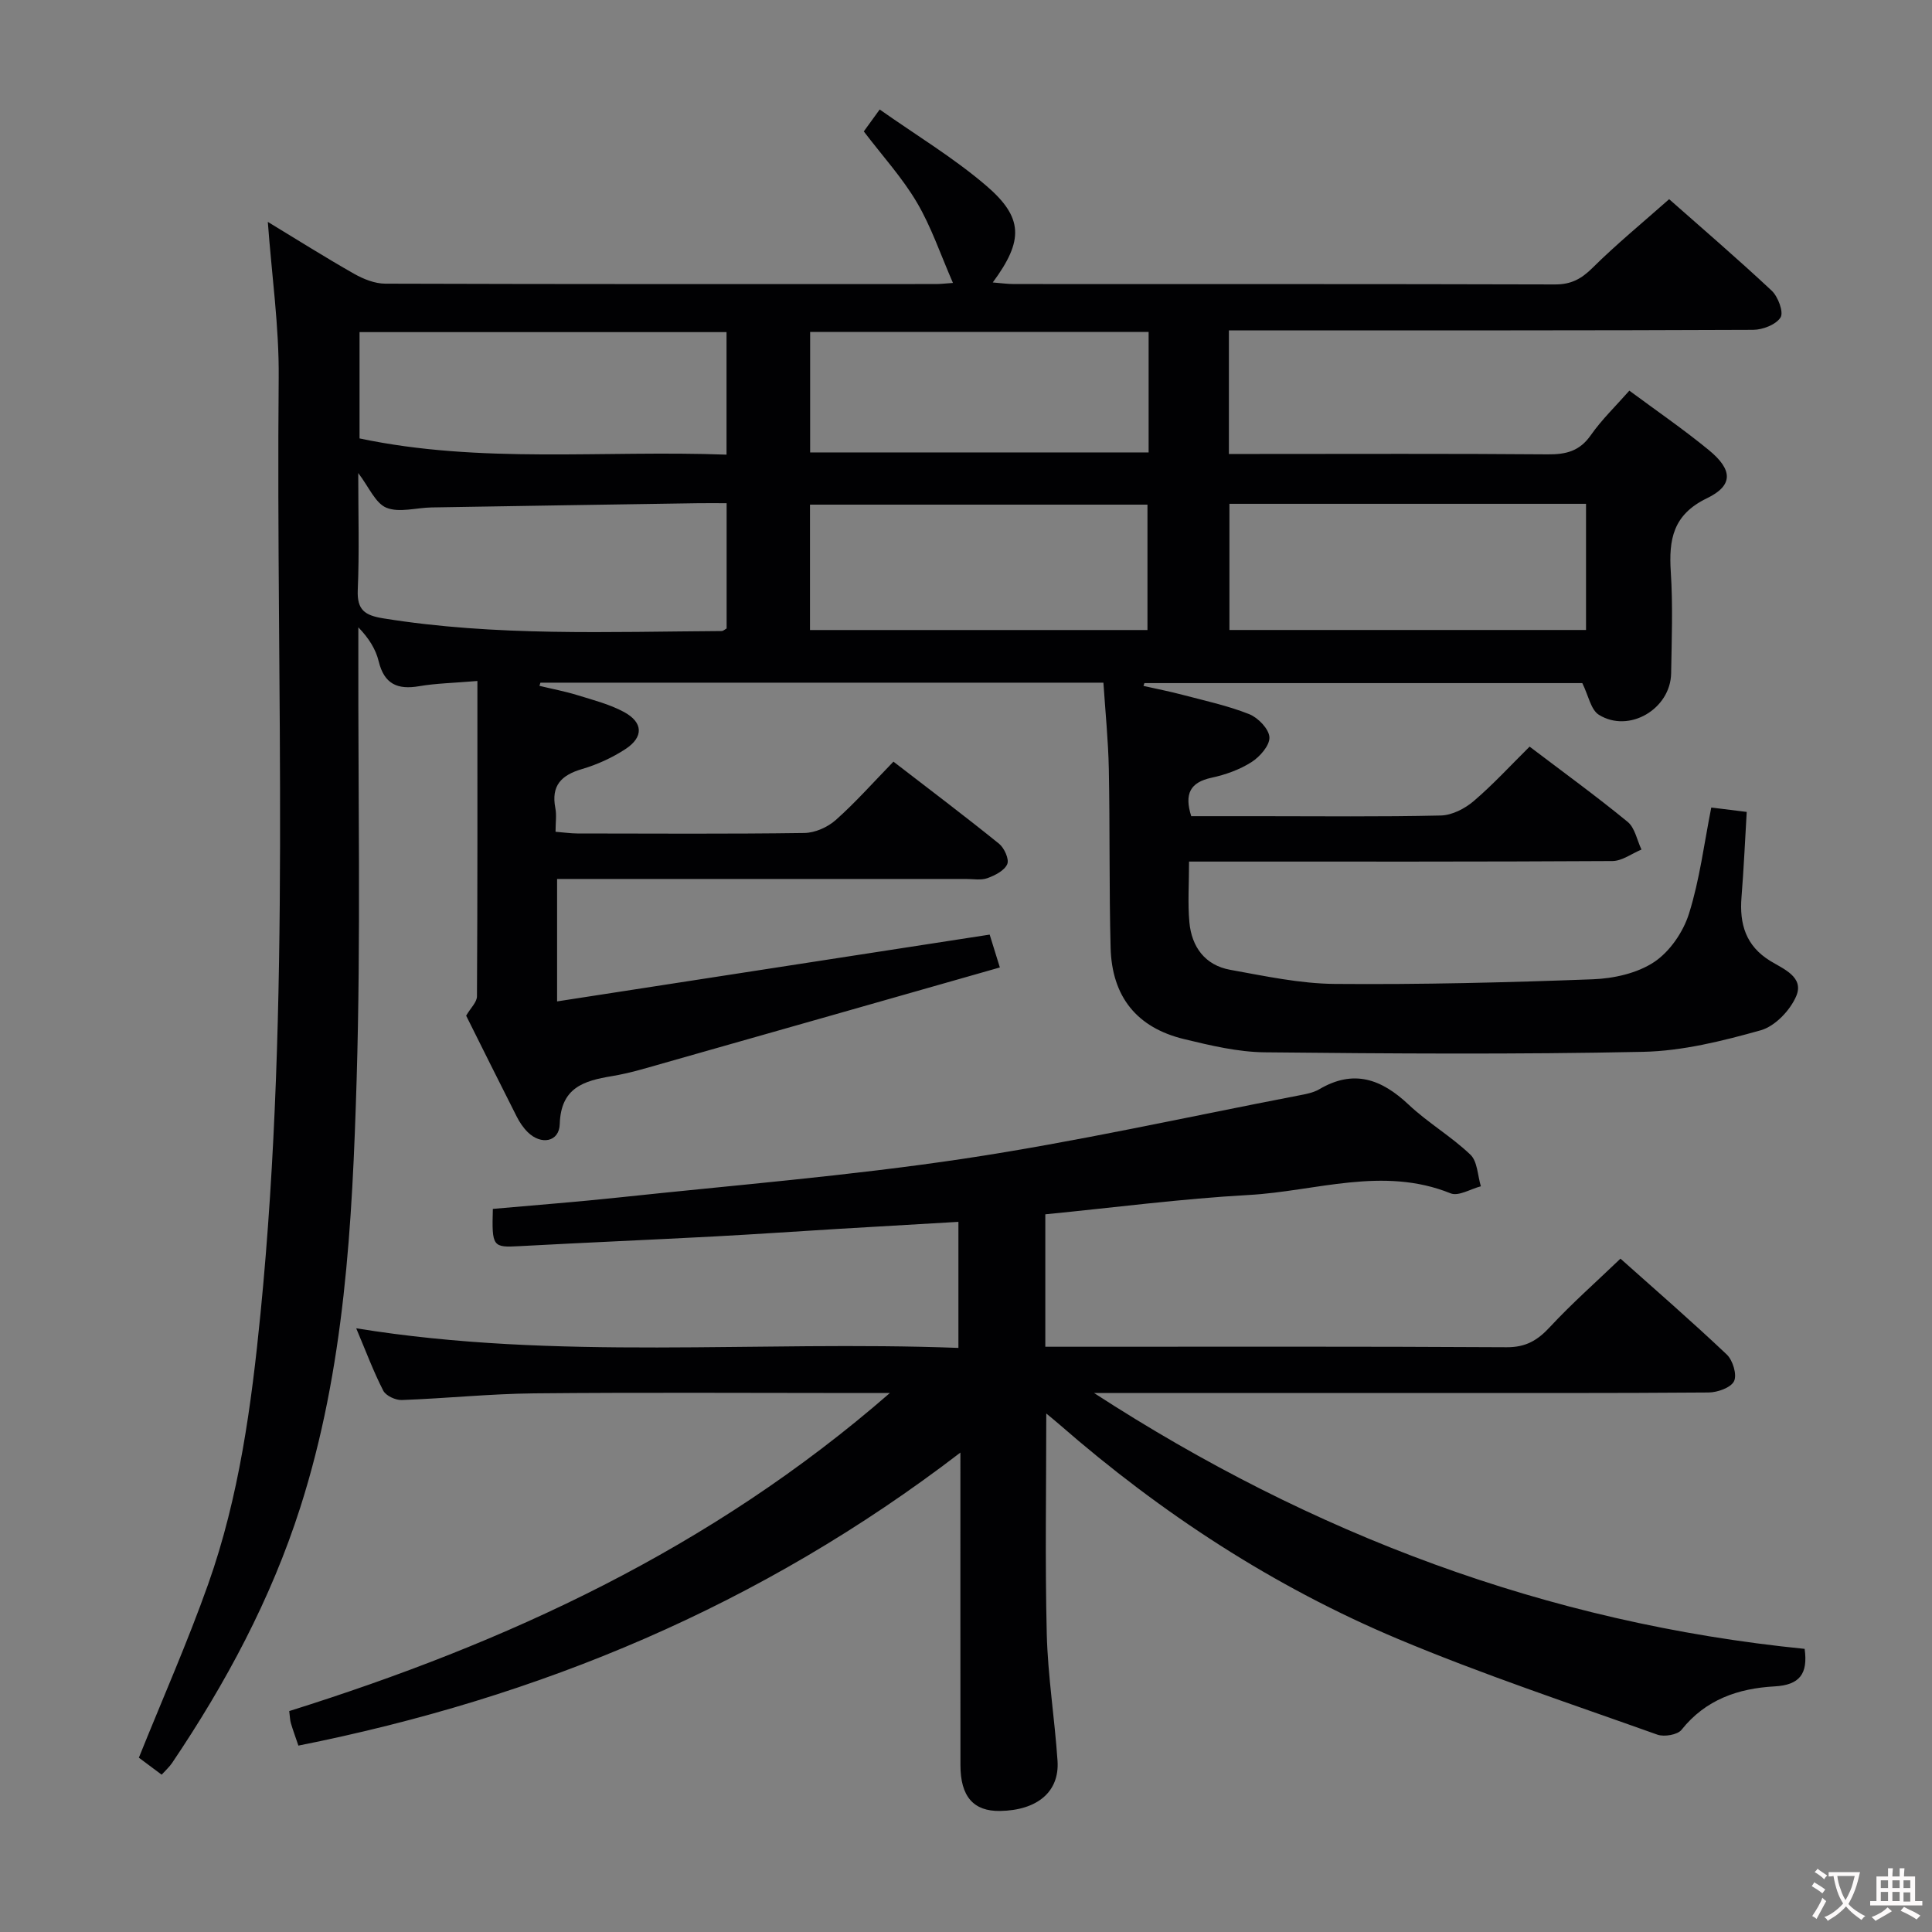 <svg enable-background="new 0 0 400 400" viewBox="0 0 400 400" xmlns="http://www.w3.org/2000/svg"><rect x="0" y="0" width="400" height="400" fill="#808080" stroke="none"/><path d="m33.47 367.43c-1.83-1.36-3.53-2.63-4.72-3.52 4.92-12.23 10.09-23.92 14.35-35.93 6.42-18.1 8.96-37.05 10.84-56.08 6.36-64.46 3.17-129.12 3.76-193.69.1-10.59-1.44-21.19-2.25-32.27 6.05 3.66 11.89 7.36 17.89 10.76 1.93 1.09 4.28 2.03 6.44 2.03 37.99.12 75.99.09 113.99.08.95 0 1.89-.12 3.53-.23-2.58-5.9-4.48-11.6-7.47-16.67-3.01-5.11-7.09-9.58-10.99-14.7.67-.93 1.6-2.2 3.29-4.54 7.53 5.31 15.22 9.94 21.96 15.69 7.85 6.69 7.86 11.44 1.45 20.12 1.67.13 3.05.33 4.43.33 37.33.02 74.66-.03 111.99.08 3.31.01 5.43-1.13 7.74-3.42 4.96-4.91 10.37-9.35 15.88-14.23 6.4 5.66 13.96 12.14 21.23 18.94 1.32 1.24 2.51 4.44 1.84 5.53-.93 1.5-3.7 2.57-5.69 2.58-34.16.15-68.32.11-102.49.11-1.94 0-3.89 0-6.04 0v25.59h5.55c20.16 0 40.33-.09 60.49.08 3.79.03 6.59-.68 8.88-3.96 2.27-3.24 5.18-6.04 7.99-9.23 5.6 4.15 11.21 8 16.45 12.3 4.95 4.06 5.13 7.31-.37 9.97-7.07 3.41-7.93 8.54-7.5 15.27.45 6.97.19 13.99.07 20.99-.13 7.39-8.72 12.46-14.96 8.58-1.67-1.04-2.16-3.99-3.43-6.56-29.77 0-60.22 0-90.66 0-.07.19-.13.39-.2.58 2.71.61 5.43 1.14 8.11 1.85 4.63 1.22 9.36 2.24 13.79 4 1.84.73 4.09 3.07 4.18 4.78.09 1.68-1.97 4.04-3.7 5.14-2.46 1.57-5.4 2.62-8.28 3.24-4.41.95-5.68 3.31-4.21 7.96h14.19c12.5 0 25 .15 37.49-.14 2.31-.05 4.97-1.42 6.79-2.97 4.02-3.43 7.62-7.36 11.59-11.29 6.89 5.23 13.75 10.21 20.3 15.58 1.51 1.24 1.93 3.79 2.86 5.73-2 .83-4 2.36-6.01 2.38-27.16.16-54.33.11-81.49.11-1.95 0-3.9 0-6.17 0 0 4.64-.29 8.63.07 12.57.47 5.11 3.25 8.9 8.46 9.84 7.17 1.29 14.42 2.86 21.65 2.92 17.8.15 35.62-.29 53.41-.96 4.33-.16 9.19-1.24 12.7-3.57 3.25-2.16 6.03-6.23 7.22-10.03 2.22-7.06 3.13-14.52 4.61-21.96 2.39.3 4.66.58 7.34.91-.35 5.89-.61 11.77-1.08 17.64-.45 5.57.88 10.1 5.97 13.22 2.72 1.66 7.02 3.32 5.37 7.25-1.24 2.95-4.4 6.27-7.36 7.1-7.93 2.22-16.19 4.29-24.36 4.46-26.1.55-52.22.37-78.33.1-5.57-.06-11.21-1.41-16.68-2.73-9.79-2.36-14.97-8.77-15.23-18.94-.32-12.32-.13-24.66-.37-36.98-.12-5.92-.72-11.84-1.12-17.88-39.29 0-77.92 0-116.56 0-.07.22-.13.44-.2.66 2.57.62 5.19 1.11 7.71 1.88 3.32 1.03 6.77 1.9 9.79 3.53 3.99 2.16 4.09 5.2.3 7.68-2.73 1.79-5.85 3.21-8.98 4.13-4.3 1.26-6.44 3.43-5.53 8.1.28 1.43.04 2.97.04 4.89 1.67.13 3.1.34 4.53.35 15.66.02 31.33.12 46.99-.1 2.2-.03 4.81-1.19 6.48-2.67 4.09-3.63 7.74-7.76 11.96-12.1 7.54 5.81 14.8 11.29 21.87 17 1.08.88 2.13 3.21 1.69 4.22-.58 1.34-2.53 2.33-4.1 2.9-1.33.48-2.96.17-4.46.17-26.33 0-52.66 0-78.99 0-1.8 0-3.6 0-5.65 0v25.35c29.94-4.62 59.45-9.18 89.56-13.83.5 1.61 1.16 3.74 2.11 6.8-23.29 6.63-46.25 13.19-69.22 19.7-3.67 1.04-7.34 2.18-11.09 2.8-5.88.97-10.59 2.4-10.81 9.94-.11 3.69-3.85 4.4-6.63 1.66-.93-.92-1.7-2.07-2.29-3.24-3.6-7.09-7.13-14.22-10.46-20.88.92-1.58 2.24-2.79 2.24-4.01.13-21.45.09-42.9.09-65.28-4.98.42-8.56.48-12.06 1.08-4.48.77-7.24-.44-8.38-5.16-.6-2.48-2.02-4.77-4.21-7.03v5.11c-.06 29.49.53 59.01-.35 88.48-.9 29.88-2.45 59.82-11.68 88.66-6.08 19-15.42 36.39-26.53 52.87-.57.84-1.32 1.5-2.16 2.43zm221.07-263.12v26.12h73.83c0-8.94 0-17.47 0-26.12-24.73 0-49 0-73.83 0zm-180.37-6.37c0 8.44.24 16.34-.1 24.22-.17 4.15 1.47 5.24 5.26 5.86 23.28 3.76 46.7 2.77 70.11 2.63.28 0 .56-.29 1-.53 0-8.46 0-16.99 0-25.94-2.17 0-3.97-.02-5.77 0-18.44.28-36.88.57-55.32.88-3.16.05-6.69 1.14-9.35.06-2.3-.95-3.62-4.3-5.83-7.18zm76.25-3.81c0-8.58 0-16.79 0-25.37-25.27 0-50.49 0-75.98 0v22.01c25.08 5.3 50.41 2.41 75.98 3.36zm17.28 36.31h69.87c0-8.94 0-17.48 0-25.96-23.48 0-46.53 0-69.87 0zm.03-36.77h70.08c0-8.43 0-16.53 0-24.94-23.38 0-46.57 0-70.08 0z" fill="#010103"/><path d="m184.24 288.41c-3.18 0-4.94 0-6.7 0-22.33 0-44.66-.15-66.99.07-9.12.09-18.23 1.05-27.36 1.38-1.29.05-3.3-.88-3.84-1.94-2.04-3.97-3.6-8.18-5.6-12.91 41.64 6.76 83.02 2.48 124.68 4.06 0-8.85 0-17.08 0-26.1-8.18.48-16.39.95-24.6 1.44-8.63.52-17.25 1.12-25.88 1.58-13.45.71-26.9 1.28-40.35 2.01-5.59.31-5.79.16-5.56-7.71 8.67-.78 17.41-1.44 26.11-2.37 23.78-2.54 47.66-4.47 71.3-8.01 23.27-3.49 46.29-8.65 69.41-13.1 1.46-.28 3.03-.56 4.28-1.29 7.13-4.21 12.89-2.11 18.51 3.19 3.98 3.75 8.83 6.58 12.78 10.35 1.47 1.4 1.49 4.32 2.17 6.55-2.11.54-4.63 2.12-6.26 1.46-14.04-5.68-27.93-.43-41.82.34-13.92.77-27.78 2.6-42.1 4v27.42h5.03c30.16 0 60.33-.08 90.49.1 3.95.02 6.38-1.41 8.94-4.17 4.5-4.85 9.49-9.25 14.62-14.17 7.27 6.49 14.79 13.01 22.01 19.85 1.25 1.18 2.15 4.18 1.51 5.51-.65 1.35-3.41 2.33-5.26 2.35-20.33.16-40.66.1-60.99.1s-40.66 0-60.99 0c-1.76 0-3.52 0-5.28 0 45.06 29.25 93.74 47.64 147.13 52.98.72 5.18-1.03 7.48-6.22 7.77-7.5.41-14.28 2.71-19.27 8.99-.83 1.04-3.58 1.5-5 1-17.95-6.41-36.09-12.42-53.65-19.79-25.79-10.83-49.04-26.01-70.14-44.42-.83-.73-1.7-1.42-2.73-2.28 0 15.47-.27 30.54.1 45.6.22 8.79 1.64 17.54 2.23 26.32.43 6.41-4.21 10.25-11.92 10.37-5.48.08-8.18-2.99-8.18-9.49-.02-20.98-.01-41.96-.01-64.71-41.37 31.73-87.15 50.73-137.06 60.67-.62-1.83-1.13-3.21-1.55-4.62-.19-.62-.19-1.3-.35-2.53 44.94-14.1 87.2-33.49 124.36-65.85z" fill="#010103"/><g fill="#fcfafa"><path d="m377.9 391.2c-.2.3-.4.5-.6.8-.7-.6-1.4-1-2.2-1.5.2-.3.4-.5.5-.8.6.4 1.4.8 2.3 1.5zm-1.8 6.1c-.2-.2-.5-.4-.9-.6.4-.6.8-1.2 1.2-1.9s.7-1.3.9-1.9c.3.3.5.5.8.7-.7 1.3-1.4 2.6-2 3.7zm2.2-9c-.3.3-.5.5-.6.8-.6-.6-1.3-1.1-2-1.5.3-.3.5-.5.6-.7.6.5 1.3.9 2 1.4zm.3.2v-.9h2 4.5c-.3 1.3-.6 2.5-1 3.6s-.9 2.1-1.4 3c.4.5 1 1 1.6 1.4s1.2.8 1.9 1.1c-.3.2-.5.4-.8.8-.4-.3-1-.7-1.6-1.2s-1.2-1.1-1.6-1.6c-.5.6-1.1 1.1-1.7 1.6s-1.4.9-2.1 1.4c-.1-.3-.3-.5-.7-.8.6-.2 1.2-.5 1.9-1s1.4-1.1 2-1.8c-.5-.8-.9-1.6-1.2-2.5s-.6-2-.8-3.2c-.4.1-.7.1-1 .1zm2.5 2.7c.3 1 .7 1.7 1 2.2.3-.5.6-1.1 1-2s.6-1.9.9-3h-3.2-.4c.1.9.3 1.8.7 2.8z"/><path d="m396.5 388.5v1.5 3.6h1.5v.9c-.4 0-1 0-1.7 0h-7.9c-.5 0-.9 0-1.2 0v-.9h1.3v-3.5c0-.7 0-1.2 0-1.6h2.4c0-.8 0-1.4 0-1.7h1c0 .3-.1.8-.1 1.7h1.5c0-.8 0-1.4 0-1.7h1c0 .3-.1.9-.1 1.7zm-8.2 9.2c-.2-.3-.5-.5-.8-.8.8-.3 1.4-.6 1.9-.9s1-.7 1.4-1.1c.3.3.6.5.9.8-1.6 1-2.8 1.6-3.4 2zm2.6-6.8v-1.6h-1.5v1.6zm0 2.7v-1.9h-1.5v1.9zm2.4-2.7v-1.6h-1.5v1.6zm0 2.7v-1.9h-1.5v1.9zm.2 2 .7-.8c.4.2.9.5 1.6.8s1.3.7 1.8 1c-.3.3-.5.5-.8.8-.4-.3-1.5-1-3.3-1.8zm2-4.7v-1.6h-1.4v1.6zm0 2.8v-1.9h-1.4v1.9z"/></g></svg>